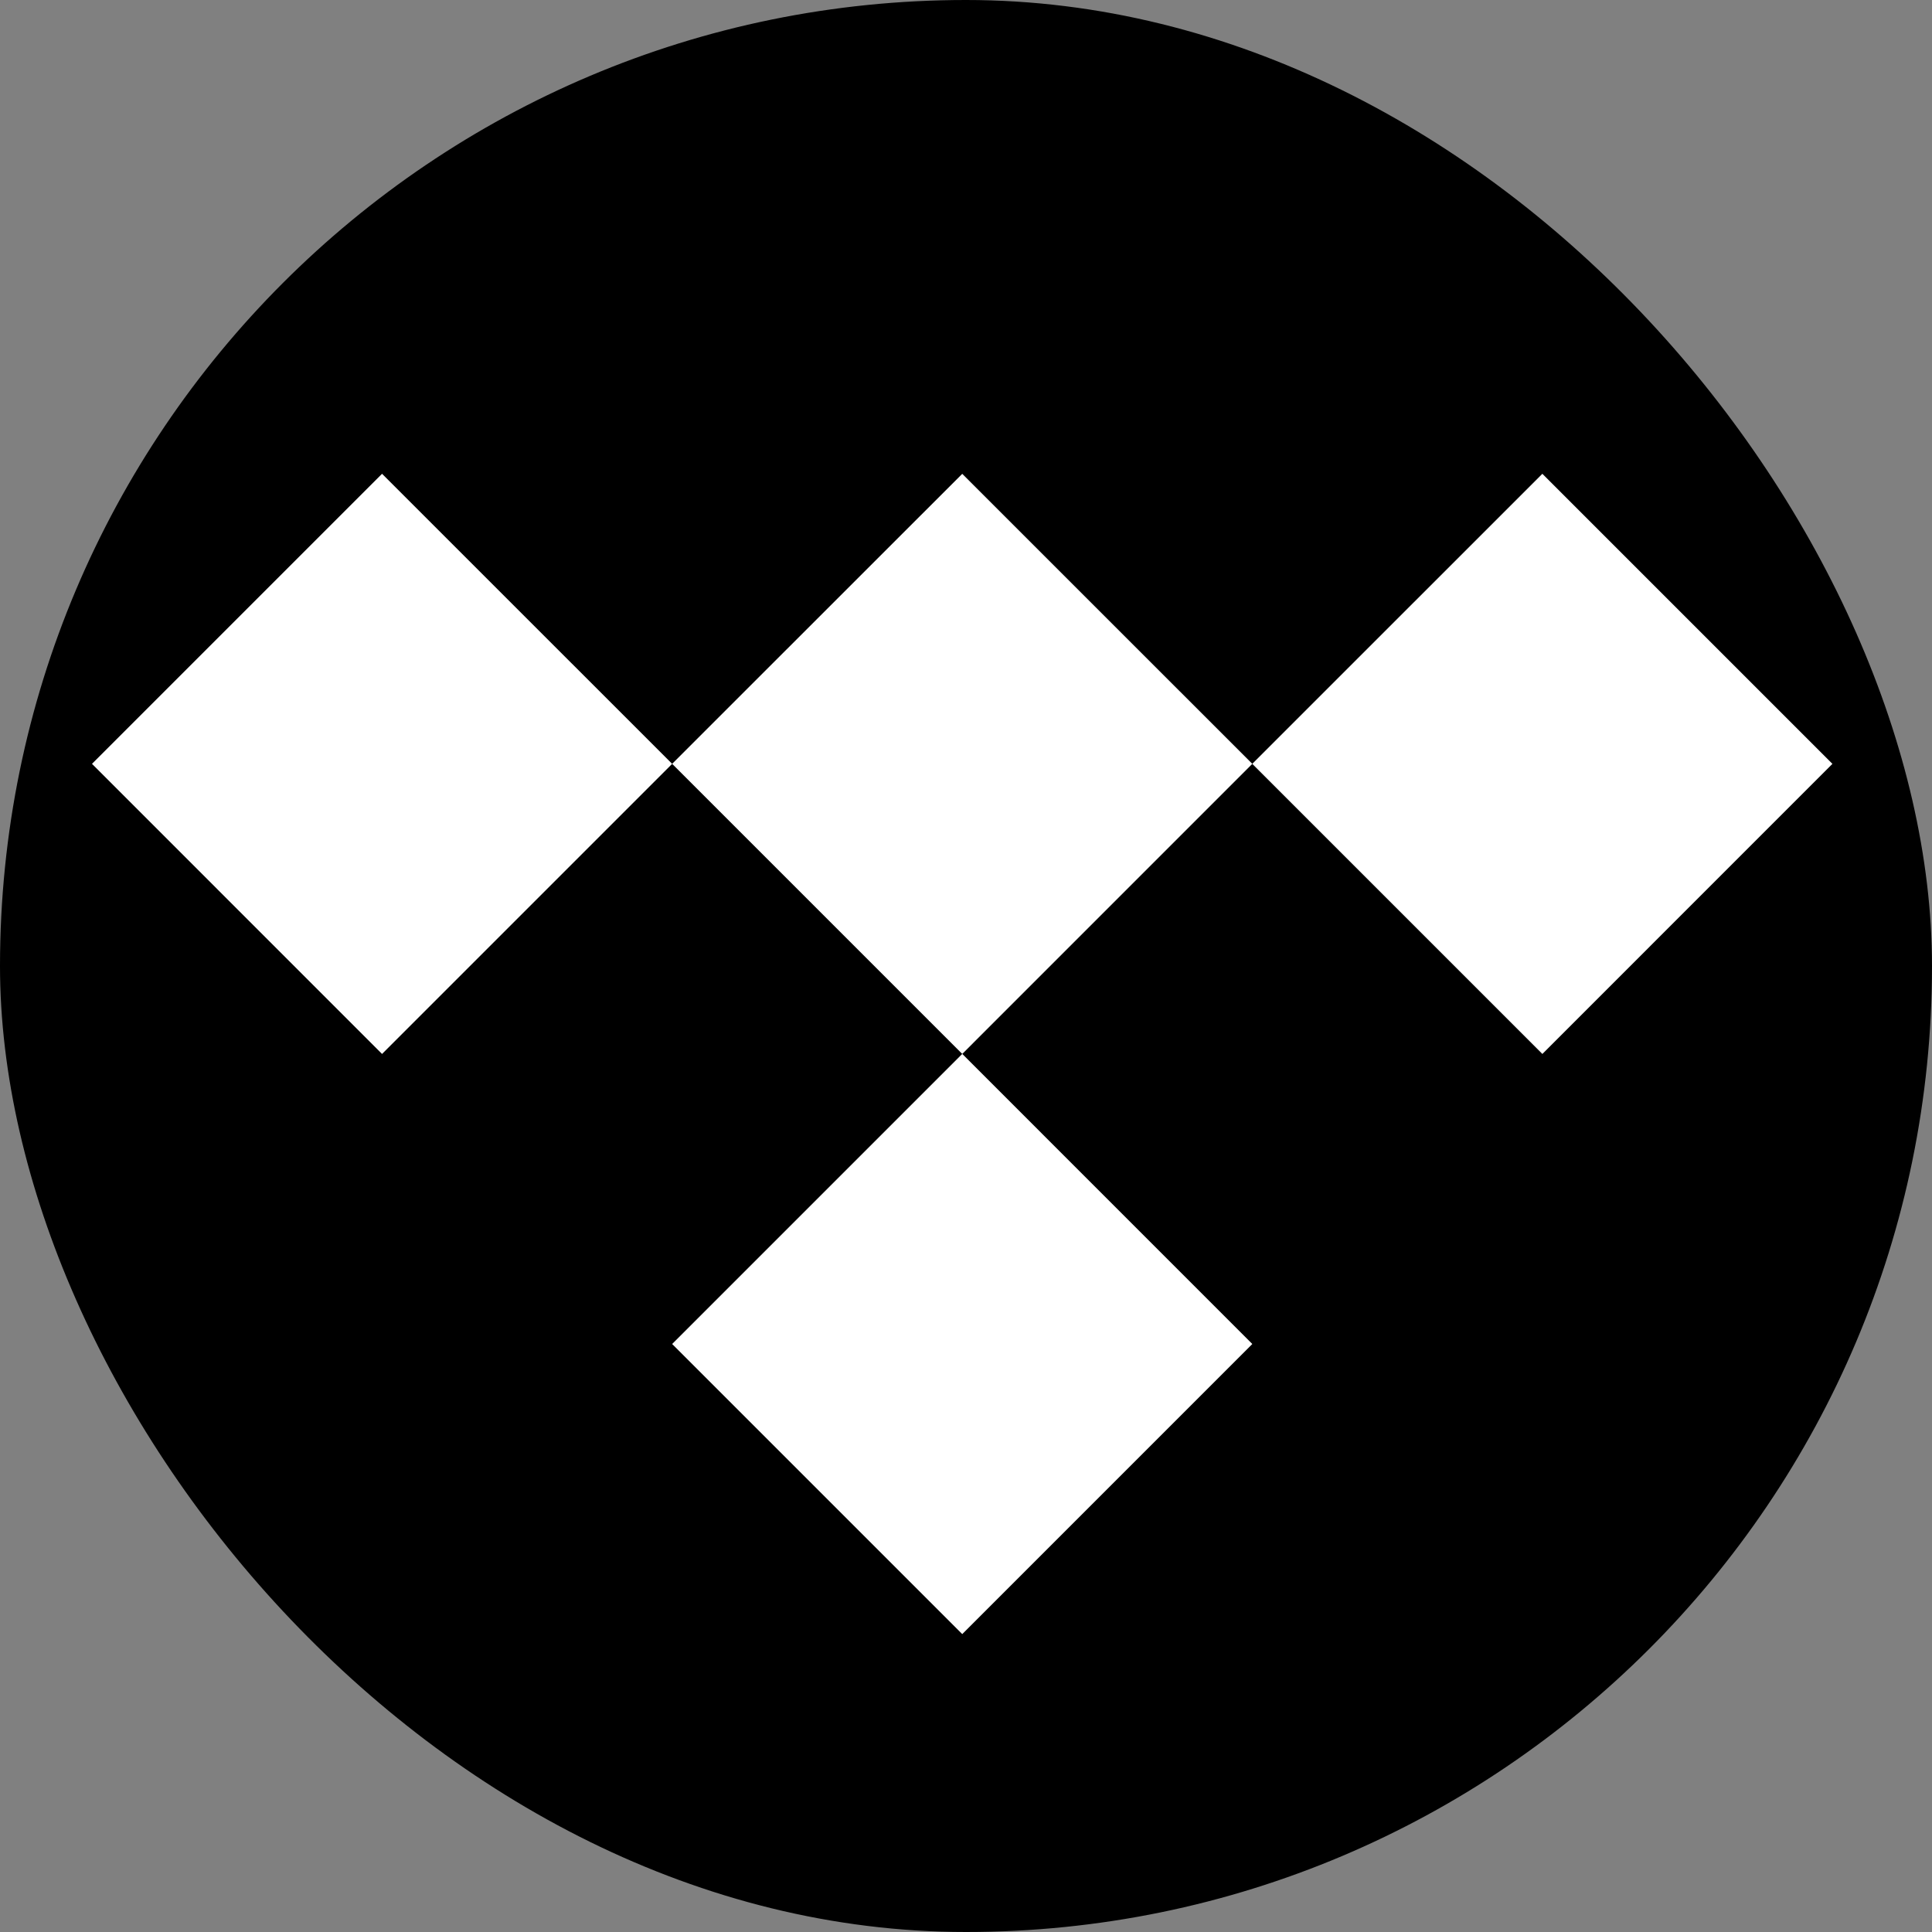 <svg width="120" height="120" viewBox="0 0 120 120" fill="none" xmlns="http://www.w3.org/2000/svg">
<rect x="0" y="0" width="120" height="120" fill="#808080" stroke="none"/>
<rect width="120" height="120" rx="60" fill="black"/>
<g clip-path="url(#clip0_299_145)">
<path d="M77.783 47.443L59.767 65.462L41.748 47.443L59.767 29.431L77.783 47.443Z" fill="white"/>
<path d="M77.783 83.478L59.767 101.497L41.748 83.478L59.767 65.459L77.783 83.478Z" fill="white"/>
<path d="M41.749 47.444L23.73 65.463L5.714 47.444L23.73 29.428L41.749 47.444Z" fill="white"/>
<path d="M113.815 47.444L95.799 65.463L77.78 47.444L95.799 29.428L113.815 47.444Z" fill="white"/>
</g>
<defs>
<clipPath id="clip0_299_145">
<rect width="108.572" height="74.286" fill="white" transform="translate(5.714 29.429)"/>
</clipPath>
</defs>
</svg>
